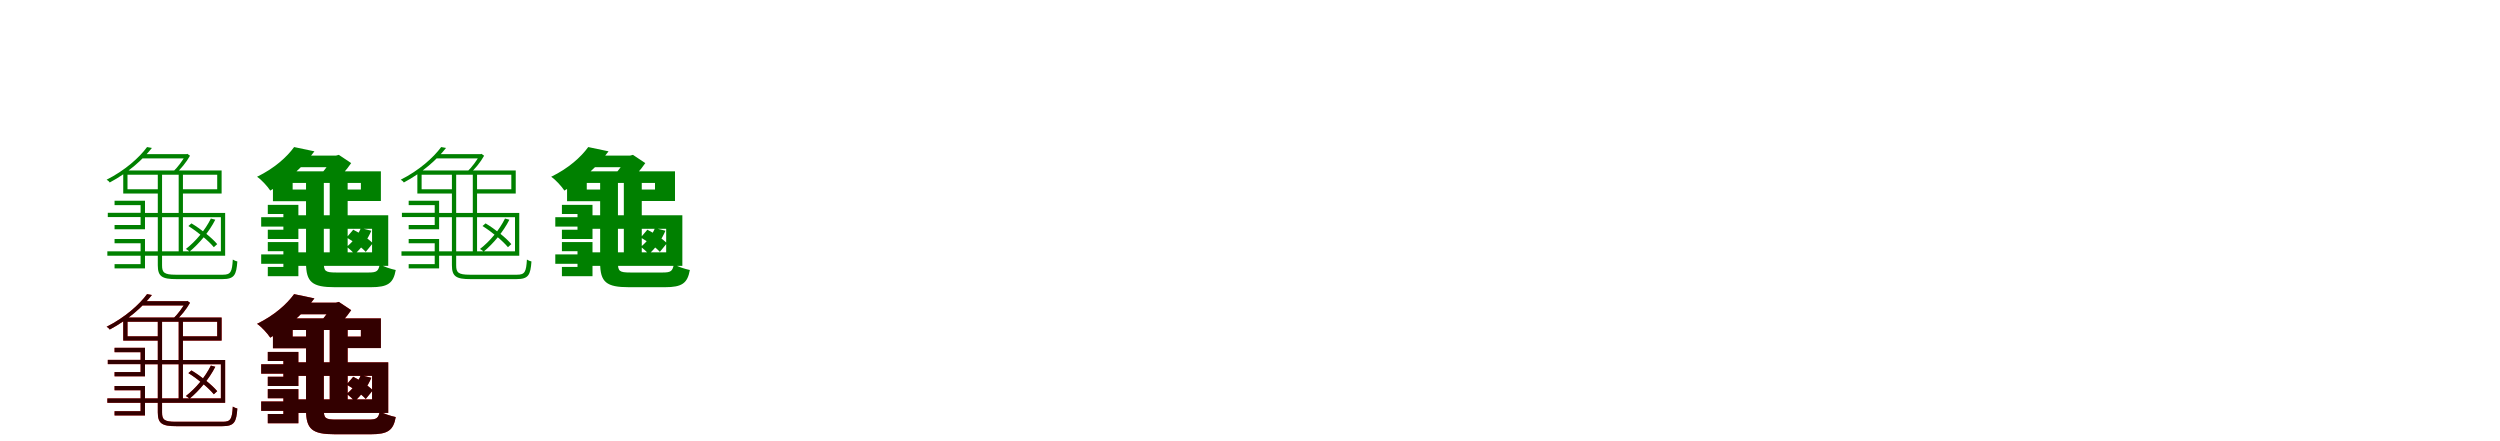 <?xml version="1.0" encoding="UTF-8"?>
<svg width="1700" height="300" xmlns="http://www.w3.org/2000/svg">
<rect width="100%" height="100%" fill="white"/>
<g fill="green" transform="translate(100 100) scale(0.1 -0.1)"><path d="M0.0 0.0C-52.0 -71.0 -150.0 -159.0 -275.0 -222.0C-267.0 -226.0 -258.0 -234.0 -254.0 -241.0C-125.0 -172.0 -28.0 -84.0 33.0 -6.0ZM-27.0 -48.0 -51.0 -77.0H269.0V-48.0ZM215.0 -166.0V-722.0H244.0V-166.0ZM-162.0 -159.0V-316.0H85.0V-287.0H-133.0V-159.0ZM-148.0 -159.0V-188.0H477.0V-287.0H227.0V-316.0H507.0V-159.0ZM73.0 -165.0V-804.0C73.0 -881.0 103.0 -898.0 199.0 -898.0C221.0 -898.0 488.0 -898.0 512.0 -898.0C595.0 -898.0 607.0 -869.0 614.0 -778.0C605.0 -776.0 592.0 -771.0 583.0 -765.0C578.0 -849.0 569.0 -868.0 516.0 -868.0C464.0 -868.0 232.0 -868.0 194.0 -868.0C116.0 -868.0 102.0 -853.0 102.0 -805.0V-165.0ZM-28.0 -448.0V-477.0H502.0V-709.0H-23.0V-739.0H531.0V-448.0ZM-221.0 -365.0V-395.0H-44.0V-530.0H-221.0V-559.0H-14.0V-365.0ZM-221.0 -625.0V-654.0H-44.0V-796.0H-221.0V-825.0H-14.0V-625.0ZM434.0 -486.0C395.0 -565.0 331.0 -641.0 264.0 -693.0C272.0 -697.0 284.0 -706.0 289.0 -711.0C354.0 -657.0 422.0 -577.0 464.0 -494.0ZM281.0 -537.0C345.0 -577.0 419.0 -638.0 454.0 -681.0L477.0 -660.0C441.0 -617.0 367.0 -558.0 302.0 -519.0ZM-267.0 -447.0V-476.0H-28.0V-447.0ZM-270.0 -709.0V-739.0H-31.0V-709.0ZM263.0 -48.0V-54.0C243.0 -90.0 207.0 -140.0 176.0 -168.0C183.0 -170.0 190.0 -175.0 196.0 -179.0C228.0 -151.0 267.0 -104.0 292.0 -59.0L274.0 -46.0L269.0 -48.0Z"/></g>
<g fill="green" transform="translate(200 100) scale(0.1 -0.1)"><path d="M0.0 0.0C-50.0 -69.0 -135.0 -145.0 -252.0 -202.0C-223.0 -221.0 -182.0 -266.0 -162.0 -296.0C-32.0 -220.0 62.0 -132.0 138.0 -29.0ZM37.0 -58.0 -27.0 -137.0H299.0V-58.0ZM242.0 -199.0V-789.0H364.0V-199.0ZM-144.0 -165.0V-368.0H101.0V-289.0H-10.0V-165.0ZM-48.0 -165.0V-244.0H454.0V-289.0H296.0V-367.0H590.0V-165.0ZM81.0 -199.0V-787.0C81.0 -919.0 123.0 -953.0 277.0 -953.0C312.0 -953.0 484.0 -953.0 522.0 -953.0C638.0 -953.0 675.0 -926.0 691.0 -836.0C656.0 -829.0 609.0 -813.0 582.0 -797.0C574.0 -844.0 561.0 -853.0 508.0 -853.0C471.0 -853.0 319.0 -853.0 285.0 -853.0C212.0 -853.0 202.0 -844.0 202.0 -787.0V-199.0ZM-32.0 -464.0V-556.0H530.0V-716.0H-26.0V-808.0H640.0V-464.0ZM-179.0 -393.0V-455.0H-73.0V-562.0H-179.0V-625.0H29.0V-393.0ZM-179.0 -646.0V-708.0H-73.0V-815.0H-179.0V-878.0H29.0V-646.0ZM454.0 -551.0C434.0 -599.0 399.0 -645.0 358.0 -678.0C374.0 -690.0 401.0 -715.0 412.0 -728.0C456.0 -690.0 500.0 -629.0 525.0 -569.0ZM357.0 -615.0C404.0 -642.0 461.0 -683.0 487.0 -713.0L535.0 -654.0C507.0 -625.0 450.0 -586.0 402.0 -562.0ZM-224.0 -477.0V-541.0H-21.0V-477.0ZM-224.0 -730.0V-794.0H-21.0V-730.0ZM257.0 -58.0V-78.0C243.0 -108.0 210.0 -156.0 180.0 -185.0C207.0 -199.0 246.0 -225.0 270.0 -243.0C308.0 -210.0 358.0 -154.0 388.0 -109.0L304.0 -53.0L285.0 -58.0Z"/></g>
<g fill="green" transform="translate(300 100) scale(0.1 -0.1)"><path d="M0.0 0.0C-52.0 -71.0 -150.0 -159.0 -275.0 -222.0C-267.0 -226.0 -258.0 -234.0 -254.0 -241.0C-125.0 -172.0 -28.0 -84.0 33.0 -6.0ZM-27.0 -48.0 -51.0 -77.0H269.0V-48.0ZM215.0 -166.0V-722.0H244.0V-166.0ZM-162.0 -159.0V-316.0H85.0V-287.0H-133.0V-159.0ZM-148.0 -159.0V-188.0H477.0V-287.0H227.0V-316.0H507.0V-159.0ZM73.0 -165.0V-804.0C73.0 -881.0 103.0 -898.0 199.0 -898.0C221.0 -898.0 488.0 -898.0 512.0 -898.0C595.0 -898.0 607.0 -869.0 614.0 -778.0C605.0 -776.0 592.0 -771.0 583.0 -765.0C578.0 -849.0 569.0 -868.0 516.0 -868.0C464.0 -868.0 232.0 -868.0 194.0 -868.0C116.0 -868.0 102.0 -853.0 102.0 -805.0V-165.0ZM-28.0 -448.0V-477.0H502.0V-709.0H-23.0V-739.0H531.0V-448.0ZM-221.0 -365.0V-395.0H-44.0V-530.0H-221.0V-559.0H-14.0V-365.0ZM-221.0 -625.0V-654.0H-44.0V-796.0H-221.0V-825.0H-14.0V-625.0ZM434.0 -486.0C395.0 -565.0 331.0 -641.0 264.0 -693.0C272.0 -697.0 284.0 -706.0 289.0 -711.0C354.0 -657.0 422.0 -577.0 464.0 -494.0ZM281.0 -537.0C345.0 -577.0 419.0 -638.0 454.0 -681.0L477.0 -660.0C441.0 -617.0 367.0 -558.0 302.0 -519.0ZM-267.0 -447.0V-476.0H-28.0V-447.0ZM-270.0 -709.0V-739.0H-31.0V-709.0ZM263.0 -48.0V-54.0C243.0 -90.0 207.0 -140.0 176.0 -168.0C183.0 -170.0 190.0 -175.0 196.0 -179.0C228.0 -151.0 267.0 -104.0 292.0 -59.0L274.0 -46.0L269.0 -48.0Z"/></g>
<g fill="green" transform="translate(400 100) scale(0.1 -0.1)"><path d="M0.0 0.0C-50.0 -69.0 -135.0 -145.0 -252.0 -202.0C-223.0 -221.0 -182.0 -266.0 -162.0 -296.0C-32.0 -220.0 62.0 -132.0 138.0 -29.0ZM37.0 -58.0 -27.0 -137.0H299.0V-58.0ZM242.0 -199.0V-789.0H364.0V-199.0ZM-144.0 -165.0V-368.0H101.0V-289.0H-10.0V-165.0ZM-48.0 -165.0V-244.0H454.0V-289.0H296.0V-367.0H590.0V-165.0ZM81.0 -199.0V-787.0C81.0 -919.0 123.0 -953.0 277.0 -953.0C312.0 -953.0 484.0 -953.0 522.0 -953.0C638.0 -953.0 675.0 -926.0 691.0 -836.0C656.0 -829.0 609.0 -813.0 582.0 -797.0C574.0 -844.0 561.0 -853.0 508.0 -853.0C471.0 -853.0 319.0 -853.0 285.0 -853.0C212.0 -853.0 202.0 -844.0 202.0 -787.0V-199.0ZM-32.0 -464.0V-556.0H530.0V-716.0H-26.0V-808.0H640.0V-464.0ZM-179.0 -393.0V-455.0H-73.0V-562.0H-179.0V-625.0H29.0V-393.0ZM-179.0 -646.0V-708.0H-73.0V-815.0H-179.0V-878.0H29.0V-646.0ZM454.0 -551.0C434.0 -599.0 399.0 -645.0 358.0 -678.0C374.0 -690.0 401.0 -715.0 412.0 -728.0C456.0 -690.0 500.0 -629.0 525.0 -569.0ZM357.0 -615.0C404.0 -642.0 461.0 -683.0 487.0 -713.0L535.0 -654.0C507.0 -625.0 450.0 -586.0 402.0 -562.0ZM-224.0 -477.0V-541.0H-21.0V-477.0ZM-224.0 -730.0V-794.0H-21.0V-730.0ZM257.0 -58.0V-78.0C243.0 -108.0 210.0 -156.0 180.0 -185.0C207.0 -199.0 246.0 -225.0 270.0 -243.0C308.0 -210.0 358.0 -154.0 388.0 -109.0L304.0 -53.0L285.0 -58.0Z"/></g>
<g fill="red" transform="translate(100 200) scale(0.1 -0.1)"><path d="M0.0 0.0C-52.0 -71.0 -150.0 -159.0 -275.0 -222.0C-267.0 -226.0 -258.0 -234.0 -254.0 -241.0C-125.0 -172.0 -28.0 -84.0 33.0 -6.0ZM-27.0 -48.0 -51.0 -77.0H269.0V-48.0ZM215.0 -166.0V-722.0H244.0V-166.0ZM-162.0 -159.0V-316.0H85.0V-287.0H-133.0V-159.0ZM-148.0 -159.0V-188.0H477.0V-287.0H227.0V-316.0H507.0V-159.0ZM73.0 -165.0V-804.0C73.0 -881.0 103.0 -898.0 199.0 -898.0C221.0 -898.0 488.0 -898.0 512.0 -898.0C595.0 -898.0 607.0 -869.0 614.0 -778.0C605.0 -776.0 592.0 -771.0 583.0 -765.0C578.0 -849.0 569.0 -868.0 516.0 -868.0C464.0 -868.0 232.0 -868.0 194.0 -868.0C116.0 -868.0 102.0 -853.0 102.0 -805.0V-165.0ZM-28.0 -448.0V-477.0H502.0V-709.0H-23.0V-739.0H531.0V-448.0ZM-221.0 -365.0V-395.0H-44.0V-530.0H-221.0V-559.0H-14.0V-365.0ZM-221.0 -625.0V-654.0H-44.0V-796.0H-221.0V-825.0H-14.0V-625.0ZM434.0 -486.0C395.0 -565.0 331.0 -641.0 264.0 -693.0C272.0 -697.0 284.0 -706.0 289.0 -711.0C354.0 -657.0 422.0 -577.0 464.0 -494.0ZM281.0 -537.0C345.0 -577.0 419.0 -638.0 454.0 -681.0L477.0 -660.0C441.0 -617.0 367.0 -558.0 302.0 -519.0ZM-267.0 -447.0V-476.0H-28.0V-447.0ZM-270.0 -709.0V-739.0H-31.0V-709.0ZM263.0 -48.0V-54.0C243.0 -90.0 207.0 -140.0 176.0 -168.0C183.0 -170.0 190.0 -175.0 196.0 -179.0C228.0 -151.0 267.0 -104.0 292.0 -59.0L274.0 -46.0L269.0 -48.0Z"/></g>
<g fill="black" opacity=".8" transform="translate(100 200) scale(0.1 -0.1)"><path d="M0.0 0.0C-52.0 -71.0 -150.0 -159.0 -275.0 -222.0C-267.0 -226.0 -258.0 -234.0 -254.0 -241.0C-125.0 -172.0 -28.0 -84.0 33.0 -6.0ZM-27.0 -48.0 -51.0 -77.0H269.0V-48.0ZM215.0 -166.0V-722.0H244.0V-166.0ZM-162.0 -159.0V-316.0H85.0V-287.0H-133.0V-159.0ZM-148.0 -159.0V-188.0H477.0V-287.0H227.0V-316.0H507.0V-159.0ZM73.0 -165.0V-804.0C73.0 -881.0 103.0 -898.0 199.0 -898.0C221.0 -898.0 488.0 -898.0 512.0 -898.0C595.0 -898.0 607.0 -869.0 614.0 -778.0C605.0 -776.0 592.0 -771.0 583.0 -765.0C578.0 -849.0 569.0 -868.0 516.0 -868.0C464.0 -868.0 232.0 -868.0 194.0 -868.0C116.0 -868.0 102.0 -853.0 102.0 -805.0V-165.0ZM-28.0 -448.0V-477.0H502.0V-709.0H-23.0V-739.0H531.0V-448.0ZM-221.0 -365.0V-395.0H-44.0V-530.0H-221.0V-559.0H-14.0V-365.0ZM-221.0 -625.0V-654.0H-44.0V-796.0H-221.0V-825.0H-14.0V-625.0ZM434.0 -486.0C395.0 -565.0 331.0 -641.0 264.0 -693.0C272.0 -697.0 284.0 -706.0 289.0 -711.0C354.0 -657.0 422.0 -577.0 464.0 -494.0ZM281.0 -537.0C345.0 -577.0 419.0 -638.0 454.0 -681.0L477.0 -660.0C441.0 -617.0 367.0 -558.0 302.0 -519.0ZM-267.0 -447.0V-476.0H-28.0V-447.0ZM-270.0 -709.0V-739.0H-31.0V-709.0ZM263.0 -48.0V-54.0C243.0 -90.0 207.0 -140.0 176.0 -168.0C183.0 -170.0 190.0 -175.0 196.0 -179.0C228.0 -151.0 267.0 -104.0 292.0 -59.0L274.0 -46.0L269.0 -48.0Z"/></g>
<g fill="red" transform="translate(200 200) scale(0.1 -0.1)"><path d="M0.0 0.0C-50.0 -69.0 -135.0 -145.0 -252.0 -202.0C-223.0 -221.0 -182.0 -266.0 -162.0 -296.0C-32.0 -220.0 62.0 -132.0 138.0 -29.0ZM37.0 -58.0 -27.0 -137.0H299.0V-58.0ZM242.0 -199.0V-789.0H364.0V-199.0ZM-144.0 -165.0V-368.0H101.0V-289.0H-10.0V-165.0ZM-48.0 -165.0V-244.0H454.0V-289.0H296.0V-367.0H590.0V-165.0ZM81.0 -199.0V-787.0C81.0 -919.0 123.0 -953.0 277.0 -953.0C312.0 -953.0 484.0 -953.0 522.0 -953.0C638.0 -953.0 675.0 -926.0 691.0 -836.0C656.0 -829.0 609.0 -813.0 582.0 -797.0C574.0 -844.0 561.0 -853.0 508.0 -853.0C471.0 -853.0 319.0 -853.0 285.0 -853.0C212.0 -853.0 202.0 -844.0 202.0 -787.0V-199.0ZM-32.0 -464.0V-556.0H530.0V-716.0H-26.0V-808.0H640.0V-464.0ZM-179.0 -393.0V-455.0H-73.0V-562.0H-179.0V-625.0H29.0V-393.0ZM-179.0 -646.0V-708.0H-73.0V-815.0H-179.0V-878.0H29.0V-646.0ZM454.0 -551.0C434.0 -599.0 399.0 -645.0 358.0 -678.0C374.0 -690.0 401.0 -715.0 412.0 -728.0C456.0 -690.0 500.0 -629.0 525.0 -569.0ZM357.0 -615.0C404.0 -642.0 461.0 -683.0 487.0 -713.0L535.0 -654.0C507.0 -625.0 450.0 -586.0 402.0 -562.0ZM-224.0 -477.0V-541.0H-21.0V-477.0ZM-224.0 -730.0V-794.0H-21.0V-730.0ZM257.0 -58.0V-78.0C243.0 -108.0 210.0 -156.0 180.0 -185.0C207.0 -199.0 246.0 -225.0 270.0 -243.0C308.0 -210.0 358.0 -154.0 388.0 -109.0L304.0 -53.0L285.0 -58.0Z"/></g>
<g fill="black" opacity=".8" transform="translate(200 200) scale(0.1 -0.1)"><path d="M0.0 0.0C-50.0 -69.0 -135.0 -145.0 -252.0 -202.0C-223.0 -221.0 -182.0 -266.0 -162.0 -296.0C-32.0 -220.0 62.0 -132.0 138.0 -29.0ZM37.0 -58.0 -27.0 -137.0H299.0V-58.0ZM242.0 -199.0V-789.0H364.0V-199.0ZM-144.0 -165.0V-368.0H101.0V-289.0H-10.0V-165.0ZM-48.0 -165.0V-244.0H454.0V-289.0H296.0V-367.0H590.0V-165.0ZM81.0 -199.0V-787.0C81.0 -919.0 123.0 -953.0 277.0 -953.0C312.0 -953.0 484.0 -953.0 522.0 -953.0C638.0 -953.0 675.0 -926.0 691.0 -836.0C656.0 -829.0 609.0 -813.0 582.0 -797.0C574.0 -844.0 561.0 -853.0 508.0 -853.0C471.0 -853.0 319.0 -853.0 285.0 -853.0C212.0 -853.0 202.0 -844.0 202.0 -787.0V-199.0ZM-32.0 -464.0V-556.0H530.0V-716.0H-26.0V-808.0H640.0V-464.0ZM-179.0 -393.0V-455.0H-73.0V-562.0H-179.0V-625.0H29.0V-393.0ZM-179.0 -646.0V-708.0H-73.0V-815.0H-179.0V-878.0H29.0V-646.0ZM454.0 -551.0C434.0 -599.0 399.0 -645.0 358.0 -678.0C374.0 -690.0 401.0 -715.0 412.0 -728.0C456.0 -690.0 500.0 -629.0 525.0 -569.0ZM357.0 -615.0C404.0 -642.0 461.0 -683.0 487.0 -713.0L535.0 -654.0C507.0 -625.0 450.0 -586.0 402.0 -562.0ZM-224.0 -477.0V-541.0H-21.0V-477.0ZM-224.0 -730.0V-794.0H-21.0V-730.0ZM257.0 -58.0V-78.0C243.0 -108.0 210.0 -156.0 180.0 -185.0C207.0 -199.0 246.0 -225.0 270.0 -243.0C308.0 -210.0 358.0 -154.0 388.0 -109.0L304.0 -53.0L285.0 -58.0Z"/></g>
</svg>
